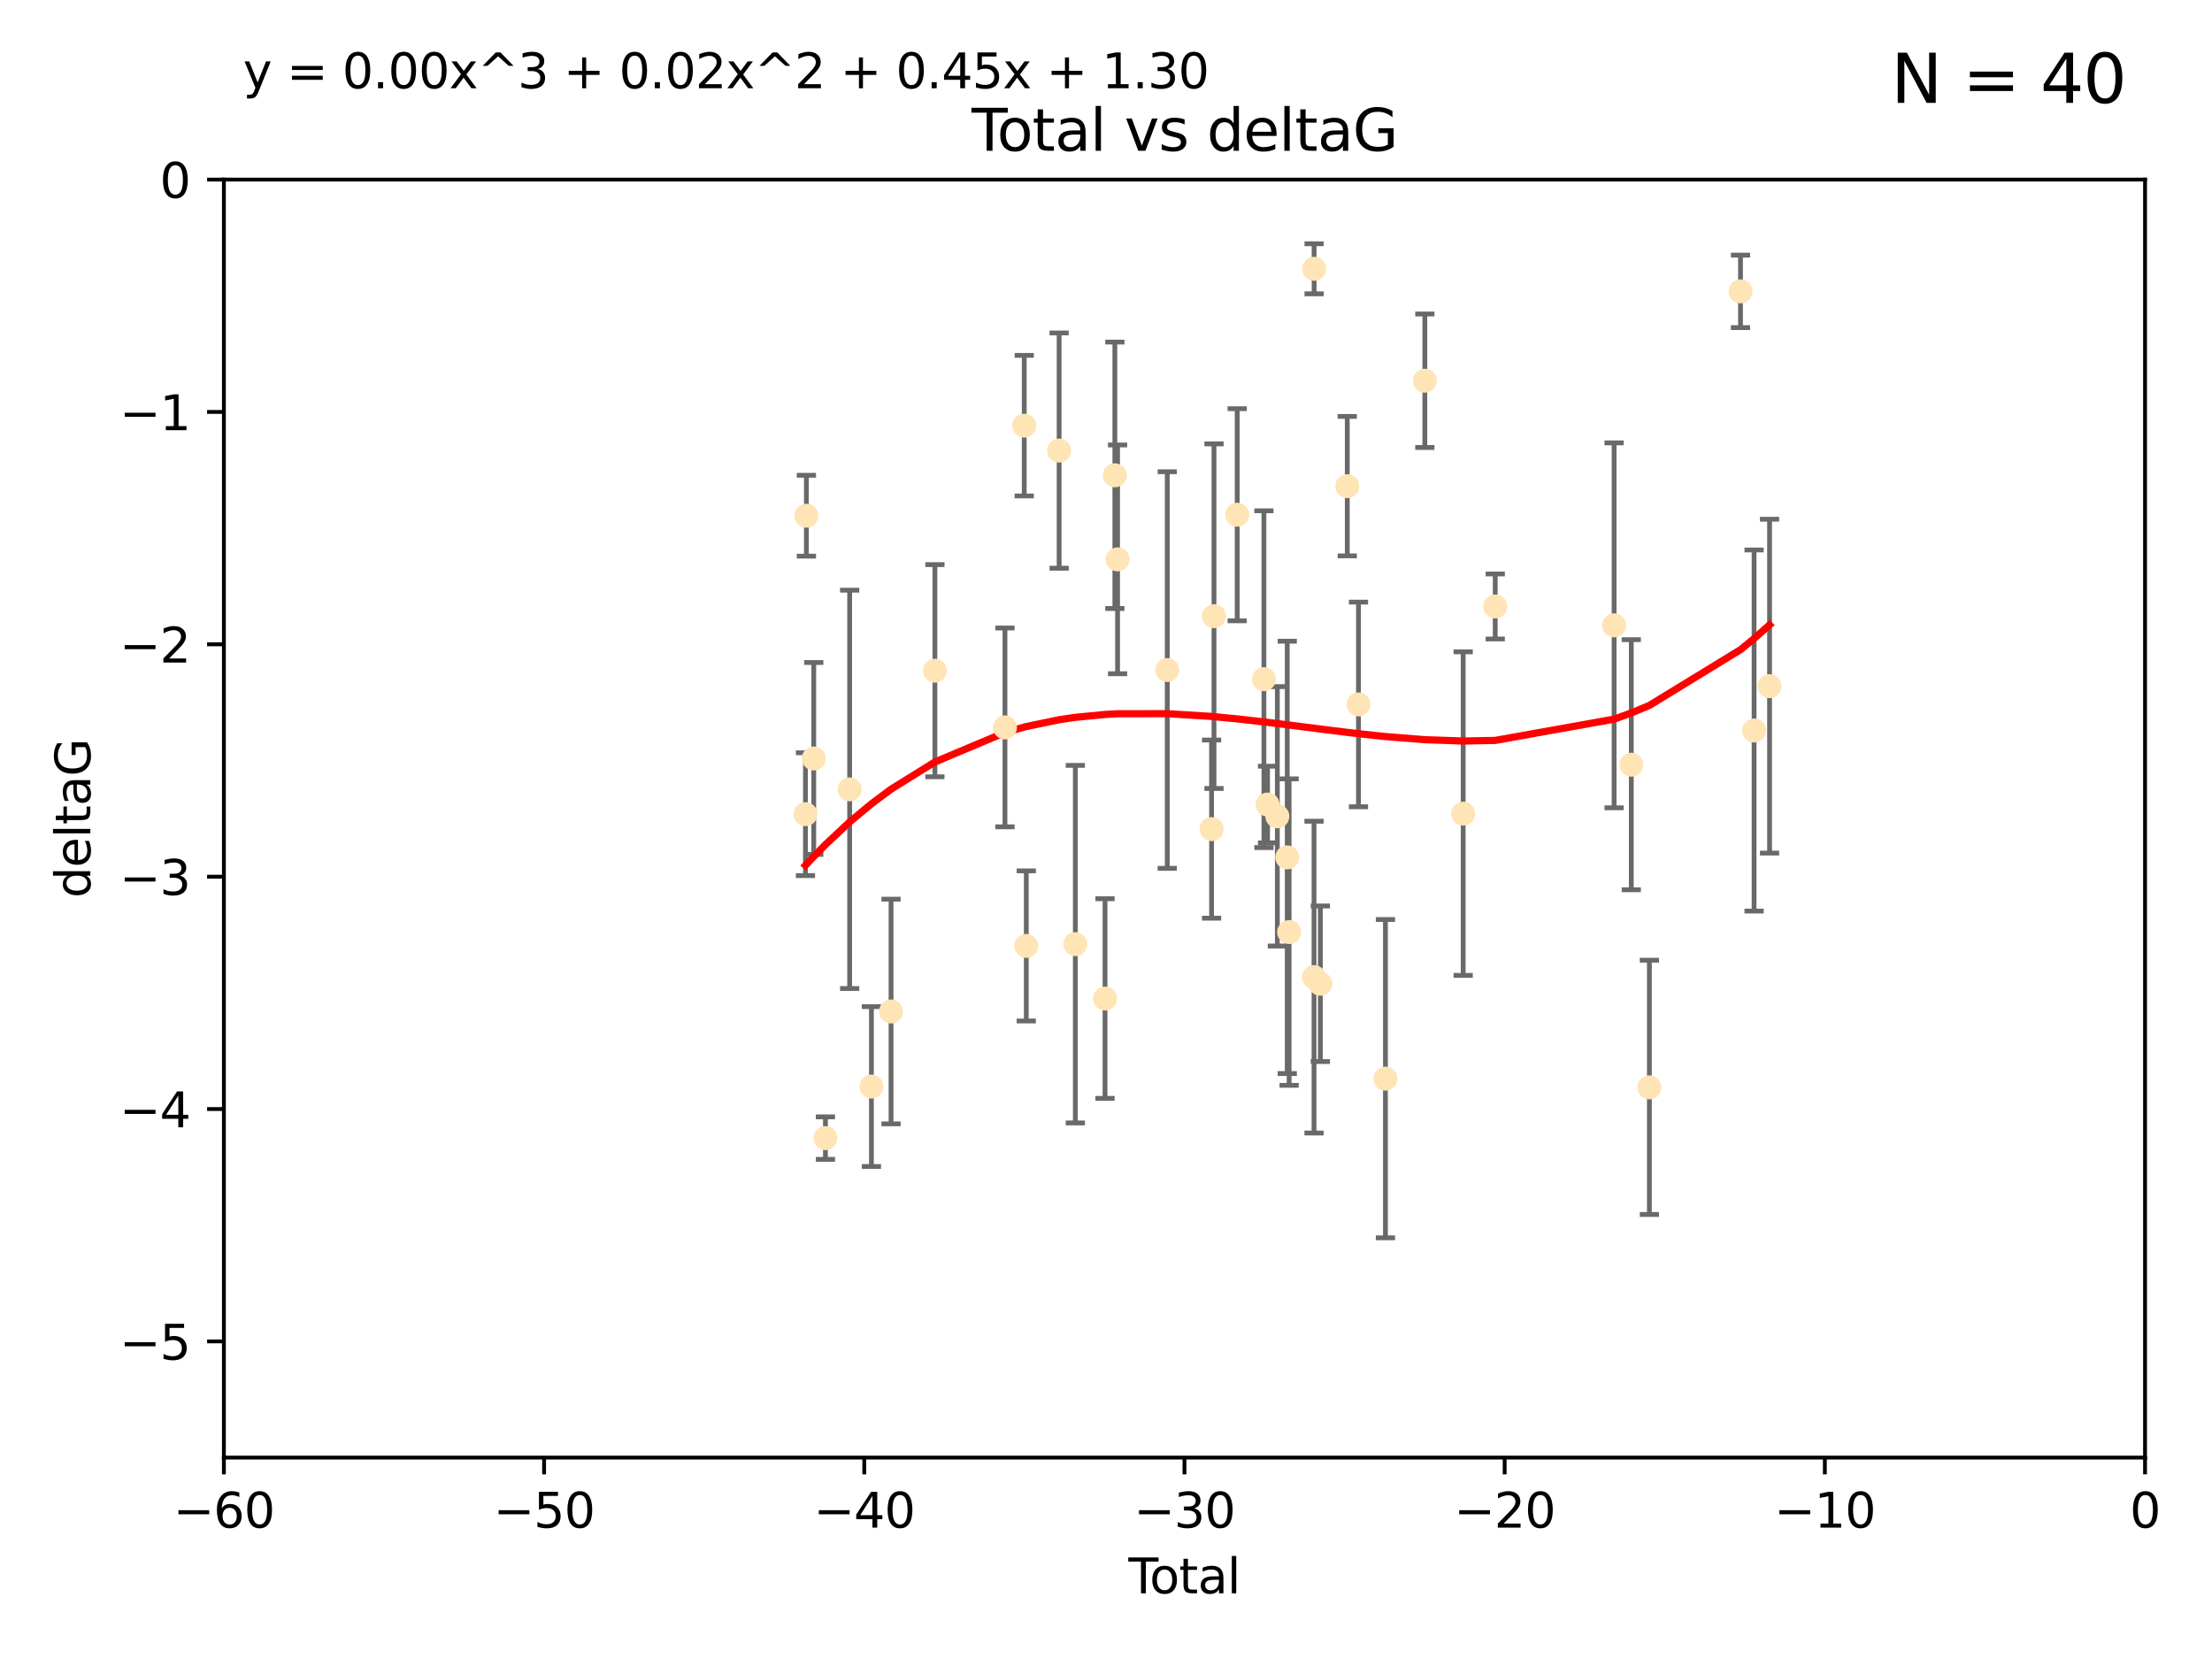 <?xml version="1.0" encoding="utf-8" standalone="no"?>
<!DOCTYPE svg PUBLIC "-//W3C//DTD SVG 1.1//EN"
  "http://www.w3.org/Graphics/SVG/1.1/DTD/svg11.dtd">
<svg xmlns:xlink="http://www.w3.org/1999/xlink" width="460.8pt" height="345.6pt" viewBox="0 0 460.8 345.6" xmlns="http://www.w3.org/2000/svg" version="1.1">
 <defs>
  <style type="text/css">*{stroke-linejoin: round; stroke-linecap: butt}</style>
 </defs>
 <g id="figure_1">
  <g id="patch_1">
   <path d="M 0 345.6 
L 460.8 345.6 
L 460.8 0 
L 0 0 
z
" style="fill: #ffffff"/>
  </g>
  <g id="axes_1">
   <g id="patch_2">
    <path d="M 46.64 303.64 
L 446.85 303.64 
L 446.85 37.411 
L 46.64 37.411 
z
" style="fill: #ffffff"/>
   </g>
   <g id="PathCollection_1">
    <defs>
     <path id="m3efa5b2882" d="M 0 1.118 
C 0.297 1.118 0.581 1 0.791 0.791 
C 1 0.581 1.118 0.297 1.118 0 
C 1.118 -0.297 1 -0.581 0.791 -0.791 
C 0.581 -1 0.297 -1.118 0 -1.118 
C -0.297 -1.118 -0.581 -1 -0.791 -0.791 
C -1 -0.581 -1.118 -0.297 -1.118 0 
C -1.118 0.297 -1 0.581 -0.791 0.791 
C -0.581 1 -0.297 1.118 0 1.118 
z
" style="stroke: #ffe4b5"/>
    </defs>
    <g clip-path="url(#p21a912e56b)">
     <use xlink:href="#m3efa5b2882" x="167.795" y="169.607" style="fill: #ffe4b5; stroke: #ffe4b5"/>
     <use xlink:href="#m3efa5b2882" x="167.984" y="107.436" style="fill: #ffe4b5; stroke: #ffe4b5"/>
     <use xlink:href="#m3efa5b2882" x="169.52" y="158.004" style="fill: #ffe4b5; stroke: #ffe4b5"/>
     <use xlink:href="#m3efa5b2882" x="171.953" y="237.091" style="fill: #ffe4b5; stroke: #ffe4b5"/>
     <use xlink:href="#m3efa5b2882" x="177" y="164.438" style="fill: #ffe4b5; stroke: #ffe4b5"/>
     <use xlink:href="#m3efa5b2882" x="181.531" y="226.35" style="fill: #ffe4b5; stroke: #ffe4b5"/>
     <use xlink:href="#m3efa5b2882" x="185.622" y="210.713" style="fill: #ffe4b5; stroke: #ffe4b5"/>
     <use xlink:href="#m3efa5b2882" x="194.757" y="139.719" style="fill: #ffe4b5; stroke: #ffe4b5"/>
     <use xlink:href="#m3efa5b2882" x="209.353" y="151.532" style="fill: #ffe4b5; stroke: #ffe4b5"/>
     <use xlink:href="#m3efa5b2882" x="213.367" y="88.671" style="fill: #ffe4b5; stroke: #ffe4b5"/>
     <use xlink:href="#m3efa5b2882" x="213.792" y="197.053" style="fill: #ffe4b5; stroke: #ffe4b5"/>
     <use xlink:href="#m3efa5b2882" x="220.636" y="93.864" style="fill: #ffe4b5; stroke: #ffe4b5"/>
     <use xlink:href="#m3efa5b2882" x="224.013" y="196.685" style="fill: #ffe4b5; stroke: #ffe4b5"/>
     <use xlink:href="#m3efa5b2882" x="230.196" y="208.018" style="fill: #ffe4b5; stroke: #ffe4b5"/>
     <use xlink:href="#m3efa5b2882" x="232.245" y="99.014" style="fill: #ffe4b5; stroke: #ffe4b5"/>
     <use xlink:href="#m3efa5b2882" x="232.81" y="116.525" style="fill: #ffe4b5; stroke: #ffe4b5"/>
     <use xlink:href="#m3efa5b2882" x="243.161" y="139.582" style="fill: #ffe4b5; stroke: #ffe4b5"/>
     <use xlink:href="#m3efa5b2882" x="252.395" y="172.719" style="fill: #ffe4b5; stroke: #ffe4b5"/>
     <use xlink:href="#m3efa5b2882" x="252.897" y="128.361" style="fill: #ffe4b5; stroke: #ffe4b5"/>
     <use xlink:href="#m3efa5b2882" x="257.73" y="107.23" style="fill: #ffe4b5; stroke: #ffe4b5"/>
     <use xlink:href="#m3efa5b2882" x="263.298" y="141.486" style="fill: #ffe4b5; stroke: #ffe4b5"/>
     <use xlink:href="#m3efa5b2882" x="264.055" y="167.599" style="fill: #ffe4b5; stroke: #ffe4b5"/>
     <use xlink:href="#m3efa5b2882" x="266.094" y="170.053" style="fill: #ffe4b5; stroke: #ffe4b5"/>
     <use xlink:href="#m3efa5b2882" x="268.156" y="178.609" style="fill: #ffe4b5; stroke: #ffe4b5"/>
     <use xlink:href="#m3efa5b2882" x="268.548" y="194.171" style="fill: #ffe4b5; stroke: #ffe4b5"/>
     <use xlink:href="#m3efa5b2882" x="273.735" y="203.552" style="fill: #ffe4b5; stroke: #ffe4b5"/>
     <use xlink:href="#m3efa5b2882" x="273.753" y="55.993" style="fill: #ffe4b5; stroke: #ffe4b5"/>
     <use xlink:href="#m3efa5b2882" x="275.053" y="204.935" style="fill: #ffe4b5; stroke: #ffe4b5"/>
     <use xlink:href="#m3efa5b2882" x="280.661" y="101.272" style="fill: #ffe4b5; stroke: #ffe4b5"/>
     <use xlink:href="#m3efa5b2882" x="282.995" y="146.744" style="fill: #ffe4b5; stroke: #ffe4b5"/>
     <use xlink:href="#m3efa5b2882" x="288.613" y="224.704" style="fill: #ffe4b5; stroke: #ffe4b5"/>
     <use xlink:href="#m3efa5b2882" x="296.82" y="79.314" style="fill: #ffe4b5; stroke: #ffe4b5"/>
     <use xlink:href="#m3efa5b2882" x="304.808" y="169.493" style="fill: #ffe4b5; stroke: #ffe4b5"/>
     <use xlink:href="#m3efa5b2882" x="311.486" y="126.338" style="fill: #ffe4b5; stroke: #ffe4b5"/>
     <use xlink:href="#m3efa5b2882" x="336.246" y="130.268" style="fill: #ffe4b5; stroke: #ffe4b5"/>
     <use xlink:href="#m3efa5b2882" x="339.829" y="159.303" style="fill: #ffe4b5; stroke: #ffe4b5"/>
     <use xlink:href="#m3efa5b2882" x="343.598" y="226.513" style="fill: #ffe4b5; stroke: #ffe4b5"/>
     <use xlink:href="#m3efa5b2882" x="362.578" y="60.697" style="fill: #ffe4b5; stroke: #ffe4b5"/>
     <use xlink:href="#m3efa5b2882" x="365.409" y="152.182" style="fill: #ffe4b5; stroke: #ffe4b5"/>
     <use xlink:href="#m3efa5b2882" x="368.631" y="142.938" style="fill: #ffe4b5; stroke: #ffe4b5"/>
    </g>
   </g>
   <g id="matplotlib.axis_1">
    <g id="xtick_1">
     <g id="line2d_1">
      <defs>
       <path id="m9b67516eaf" d="M 0 0 
L 0 3.5 
" style="stroke: #000000; stroke-width: 0.8"/>
      </defs>
      <g>
       <use xlink:href="#m9b67516eaf" x="46.64" y="303.64" style="stroke: #000000; stroke-width: 0.8"/>
      </g>
     </g>
     <g id="text_1">
      <!-- −60 -->
      <g transform="translate(36.088 318.238)scale(0.1 -0.1)">
       <defs>
        <path id="DejaVuSans-2212" d="M 678 2272 
L 4684 2272 
L 4684 1741 
L 678 1741 
L 678 2272 
z
" transform="scale(0.016)"/>
        <path id="DejaVuSans-36" d="M 2113 2584 
Q 1688 2584 1439 2293 
Q 1191 2003 1191 1497 
Q 1191 994 1439 701 
Q 1688 409 2113 409 
Q 2538 409 2786 701 
Q 3034 994 3034 1497 
Q 3034 2003 2786 2293 
Q 2538 2584 2113 2584 
z
M 3366 4563 
L 3366 3988 
Q 3128 4100 2886 4159 
Q 2644 4219 2406 4219 
Q 1781 4219 1451 3797 
Q 1122 3375 1075 2522 
Q 1259 2794 1537 2939 
Q 1816 3084 2150 3084 
Q 2853 3084 3261 2657 
Q 3669 2231 3669 1497 
Q 3669 778 3244 343 
Q 2819 -91 2113 -91 
Q 1303 -91 875 529 
Q 447 1150 447 2328 
Q 447 3434 972 4092 
Q 1497 4750 2381 4750 
Q 2619 4750 2861 4703 
Q 3103 4656 3366 4563 
z
" transform="scale(0.016)"/>
        <path id="DejaVuSans-30" d="M 2034 4250 
Q 1547 4250 1301 3770 
Q 1056 3291 1056 2328 
Q 1056 1369 1301 889 
Q 1547 409 2034 409 
Q 2525 409 2770 889 
Q 3016 1369 3016 2328 
Q 3016 3291 2770 3770 
Q 2525 4250 2034 4250 
z
M 2034 4750 
Q 2819 4750 3233 4129 
Q 3647 3509 3647 2328 
Q 3647 1150 3233 529 
Q 2819 -91 2034 -91 
Q 1250 -91 836 529 
Q 422 1150 422 2328 
Q 422 3509 836 4129 
Q 1250 4750 2034 4750 
z
" transform="scale(0.016)"/>
       </defs>
       <use xlink:href="#DejaVuSans-2212"/>
       <use xlink:href="#DejaVuSans-36" x="83.789"/>
       <use xlink:href="#DejaVuSans-30" x="147.412"/>
      </g>
     </g>
    </g>
    <g id="xtick_2">
     <g id="line2d_2">
      <g>
       <use xlink:href="#m9b67516eaf" x="113.342" y="303.64" style="stroke: #000000; stroke-width: 0.8"/>
      </g>
     </g>
     <g id="text_2">
      <!-- −50 -->
      <g transform="translate(102.789 318.238)scale(0.1 -0.1)">
       <defs>
        <path id="DejaVuSans-35" d="M 691 4666 
L 3169 4666 
L 3169 4134 
L 1269 4134 
L 1269 2991 
Q 1406 3038 1543 3061 
Q 1681 3084 1819 3084 
Q 2600 3084 3056 2656 
Q 3513 2228 3513 1497 
Q 3513 744 3044 326 
Q 2575 -91 1722 -91 
Q 1428 -91 1123 -41 
Q 819 9 494 109 
L 494 744 
Q 775 591 1075 516 
Q 1375 441 1709 441 
Q 2250 441 2565 725 
Q 2881 1009 2881 1497 
Q 2881 1984 2565 2268 
Q 2250 2553 1709 2553 
Q 1456 2553 1204 2497 
Q 953 2441 691 2322 
L 691 4666 
z
" transform="scale(0.016)"/>
       </defs>
       <use xlink:href="#DejaVuSans-2212"/>
       <use xlink:href="#DejaVuSans-35" x="83.789"/>
       <use xlink:href="#DejaVuSans-30" x="147.412"/>
      </g>
     </g>
    </g>
    <g id="xtick_3">
     <g id="line2d_3">
      <g>
       <use xlink:href="#m9b67516eaf" x="180.043" y="303.64" style="stroke: #000000; stroke-width: 0.8"/>
      </g>
     </g>
     <g id="text_3">
      <!-- −40 -->
      <g transform="translate(169.491 318.238)scale(0.1 -0.1)">
       <defs>
        <path id="DejaVuSans-34" d="M 2419 4116 
L 825 1625 
L 2419 1625 
L 2419 4116 
z
M 2253 4666 
L 3047 4666 
L 3047 1625 
L 3713 1625 
L 3713 1100 
L 3047 1100 
L 3047 0 
L 2419 0 
L 2419 1100 
L 313 1100 
L 313 1709 
L 2253 4666 
z
" transform="scale(0.016)"/>
       </defs>
       <use xlink:href="#DejaVuSans-2212"/>
       <use xlink:href="#DejaVuSans-34" x="83.789"/>
       <use xlink:href="#DejaVuSans-30" x="147.412"/>
      </g>
     </g>
    </g>
    <g id="xtick_4">
     <g id="line2d_4">
      <g>
       <use xlink:href="#m9b67516eaf" x="246.745" y="303.64" style="stroke: #000000; stroke-width: 0.8"/>
      </g>
     </g>
     <g id="text_4">
      <!-- −30 -->
      <g transform="translate(236.193 318.238)scale(0.1 -0.1)">
       <defs>
        <path id="DejaVuSans-33" d="M 2597 2516 
Q 3050 2419 3304 2112 
Q 3559 1806 3559 1356 
Q 3559 666 3084 287 
Q 2609 -91 1734 -91 
Q 1441 -91 1130 -33 
Q 819 25 488 141 
L 488 750 
Q 750 597 1062 519 
Q 1375 441 1716 441 
Q 2309 441 2620 675 
Q 2931 909 2931 1356 
Q 2931 1769 2642 2001 
Q 2353 2234 1838 2234 
L 1294 2234 
L 1294 2753 
L 1863 2753 
Q 2328 2753 2575 2939 
Q 2822 3125 2822 3475 
Q 2822 3834 2567 4026 
Q 2313 4219 1838 4219 
Q 1578 4219 1281 4162 
Q 984 4106 628 3988 
L 628 4550 
Q 988 4650 1302 4700 
Q 1616 4750 1894 4750 
Q 2613 4750 3031 4423 
Q 3450 4097 3450 3541 
Q 3450 3153 3228 2886 
Q 3006 2619 2597 2516 
z
" transform="scale(0.016)"/>
       </defs>
       <use xlink:href="#DejaVuSans-2212"/>
       <use xlink:href="#DejaVuSans-33" x="83.789"/>
       <use xlink:href="#DejaVuSans-30" x="147.412"/>
      </g>
     </g>
    </g>
    <g id="xtick_5">
     <g id="line2d_5">
      <g>
       <use xlink:href="#m9b67516eaf" x="313.447" y="303.64" style="stroke: #000000; stroke-width: 0.8"/>
      </g>
     </g>
     <g id="text_5">
      <!-- −20 -->
      <g transform="translate(302.894 318.238)scale(0.1 -0.1)">
       <defs>
        <path id="DejaVuSans-32" d="M 1228 531 
L 3431 531 
L 3431 0 
L 469 0 
L 469 531 
Q 828 903 1448 1529 
Q 2069 2156 2228 2338 
Q 2531 2678 2651 2914 
Q 2772 3150 2772 3378 
Q 2772 3750 2511 3984 
Q 2250 4219 1831 4219 
Q 1534 4219 1204 4116 
Q 875 4013 500 3803 
L 500 4441 
Q 881 4594 1212 4672 
Q 1544 4750 1819 4750 
Q 2544 4750 2975 4387 
Q 3406 4025 3406 3419 
Q 3406 3131 3298 2873 
Q 3191 2616 2906 2266 
Q 2828 2175 2409 1742 
Q 1991 1309 1228 531 
z
" transform="scale(0.016)"/>
       </defs>
       <use xlink:href="#DejaVuSans-2212"/>
       <use xlink:href="#DejaVuSans-32" x="83.789"/>
       <use xlink:href="#DejaVuSans-30" x="147.412"/>
      </g>
     </g>
    </g>
    <g id="xtick_6">
     <g id="line2d_6">
      <g>
       <use xlink:href="#m9b67516eaf" x="380.148" y="303.64" style="stroke: #000000; stroke-width: 0.8"/>
      </g>
     </g>
     <g id="text_6">
      <!-- −10 -->
      <g transform="translate(369.596 318.238)scale(0.1 -0.1)">
       <defs>
        <path id="DejaVuSans-31" d="M 794 531 
L 1825 531 
L 1825 4091 
L 703 3866 
L 703 4441 
L 1819 4666 
L 2450 4666 
L 2450 531 
L 3481 531 
L 3481 0 
L 794 0 
L 794 531 
z
" transform="scale(0.016)"/>
       </defs>
       <use xlink:href="#DejaVuSans-2212"/>
       <use xlink:href="#DejaVuSans-31" x="83.789"/>
       <use xlink:href="#DejaVuSans-30" x="147.412"/>
      </g>
     </g>
    </g>
    <g id="xtick_7">
     <g id="line2d_7">
      <g>
       <use xlink:href="#m9b67516eaf" x="446.85" y="303.64" style="stroke: #000000; stroke-width: 0.8"/>
      </g>
     </g>
     <g id="text_7">
      <!-- 0 -->
      <g transform="translate(443.669 318.238)scale(0.1 -0.1)">
       <use xlink:href="#DejaVuSans-30"/>
      </g>
     </g>
    </g>
    <g id="text_8">
     <!-- Total -->
     <g transform="translate(235.068 331.917)scale(0.1 -0.1)">
      <defs>
       <path id="DejaVuSans-54" d="M -19 4666 
L 3928 4666 
L 3928 4134 
L 2272 4134 
L 2272 0 
L 1638 0 
L 1638 4134 
L -19 4134 
L -19 4666 
z
" transform="scale(0.016)"/>
       <path id="DejaVuSans-6f" d="M 1959 3097 
Q 1497 3097 1228 2736 
Q 959 2375 959 1747 
Q 959 1119 1226 758 
Q 1494 397 1959 397 
Q 2419 397 2687 759 
Q 2956 1122 2956 1747 
Q 2956 2369 2687 2733 
Q 2419 3097 1959 3097 
z
M 1959 3584 
Q 2709 3584 3137 3096 
Q 3566 2609 3566 1747 
Q 3566 888 3137 398 
Q 2709 -91 1959 -91 
Q 1206 -91 779 398 
Q 353 888 353 1747 
Q 353 2609 779 3096 
Q 1206 3584 1959 3584 
z
" transform="scale(0.016)"/>
       <path id="DejaVuSans-74" d="M 1172 4494 
L 1172 3500 
L 2356 3500 
L 2356 3053 
L 1172 3053 
L 1172 1153 
Q 1172 725 1289 603 
Q 1406 481 1766 481 
L 2356 481 
L 2356 0 
L 1766 0 
Q 1100 0 847 248 
Q 594 497 594 1153 
L 594 3053 
L 172 3053 
L 172 3500 
L 594 3500 
L 594 4494 
L 1172 4494 
z
" transform="scale(0.016)"/>
       <path id="DejaVuSans-61" d="M 2194 1759 
Q 1497 1759 1228 1600 
Q 959 1441 959 1056 
Q 959 750 1161 570 
Q 1363 391 1709 391 
Q 2188 391 2477 730 
Q 2766 1069 2766 1631 
L 2766 1759 
L 2194 1759 
z
M 3341 1997 
L 3341 0 
L 2766 0 
L 2766 531 
Q 2569 213 2275 61 
Q 1981 -91 1556 -91 
Q 1019 -91 701 211 
Q 384 513 384 1019 
Q 384 1609 779 1909 
Q 1175 2209 1959 2209 
L 2766 2209 
L 2766 2266 
Q 2766 2663 2505 2880 
Q 2244 3097 1772 3097 
Q 1472 3097 1187 3025 
Q 903 2953 641 2809 
L 641 3341 
Q 956 3463 1253 3523 
Q 1550 3584 1831 3584 
Q 2591 3584 2966 3190 
Q 3341 2797 3341 1997 
z
" transform="scale(0.016)"/>
       <path id="DejaVuSans-6c" d="M 603 4863 
L 1178 4863 
L 1178 0 
L 603 0 
L 603 4863 
z
" transform="scale(0.016)"/>
      </defs>
      <use xlink:href="#DejaVuSans-54"/>
      <use xlink:href="#DejaVuSans-6f" x="44.084"/>
      <use xlink:href="#DejaVuSans-74" x="105.266"/>
      <use xlink:href="#DejaVuSans-61" x="144.475"/>
      <use xlink:href="#DejaVuSans-6c" x="205.754"/>
     </g>
    </g>
   </g>
   <g id="matplotlib.axis_2">
    <g id="ytick_1">
     <g id="line2d_8">
      <defs>
       <path id="mebe39412ca" d="M 0 0 
L -3.5 0 
" style="stroke: #000000; stroke-width: 0.8"/>
      </defs>
      <g>
       <use xlink:href="#mebe39412ca" x="46.64" y="279.437" style="stroke: #000000; stroke-width: 0.8"/>
      </g>
     </g>
     <g id="text_9">
      <!-- −5 -->
      <g transform="translate(24.898 283.237)scale(0.1 -0.1)">
       <use xlink:href="#DejaVuSans-2212"/>
       <use xlink:href="#DejaVuSans-35" x="83.789"/>
      </g>
     </g>
    </g>
    <g id="ytick_2">
     <g id="line2d_9">
      <g>
       <use xlink:href="#mebe39412ca" x="46.64" y="231.032" style="stroke: #000000; stroke-width: 0.8"/>
      </g>
     </g>
     <g id="text_10">
      <!-- −4 -->
      <g transform="translate(24.898 234.831)scale(0.1 -0.1)">
       <use xlink:href="#DejaVuSans-2212"/>
       <use xlink:href="#DejaVuSans-34" x="83.789"/>
      </g>
     </g>
    </g>
    <g id="ytick_3">
     <g id="line2d_10">
      <g>
       <use xlink:href="#mebe39412ca" x="46.64" y="182.627" style="stroke: #000000; stroke-width: 0.8"/>
      </g>
     </g>
     <g id="text_11">
      <!-- −3 -->
      <g transform="translate(24.898 186.426)scale(0.1 -0.1)">
       <use xlink:href="#DejaVuSans-2212"/>
       <use xlink:href="#DejaVuSans-33" x="83.789"/>
      </g>
     </g>
    </g>
    <g id="ytick_4">
     <g id="line2d_11">
      <g>
       <use xlink:href="#mebe39412ca" x="46.64" y="134.222" style="stroke: #000000; stroke-width: 0.8"/>
      </g>
     </g>
     <g id="text_12">
      <!-- −2 -->
      <g transform="translate(24.898 138.021)scale(0.1 -0.1)">
       <use xlink:href="#DejaVuSans-2212"/>
       <use xlink:href="#DejaVuSans-32" x="83.789"/>
      </g>
     </g>
    </g>
    <g id="ytick_5">
     <g id="line2d_12">
      <g>
       <use xlink:href="#mebe39412ca" x="46.64" y="85.816" style="stroke: #000000; stroke-width: 0.8"/>
      </g>
     </g>
     <g id="text_13">
      <!-- −1 -->
      <g transform="translate(24.898 89.616)scale(0.1 -0.1)">
       <use xlink:href="#DejaVuSans-2212"/>
       <use xlink:href="#DejaVuSans-31" x="83.789"/>
      </g>
     </g>
    </g>
    <g id="ytick_6">
     <g id="line2d_13">
      <g>
       <use xlink:href="#mebe39412ca" x="46.64" y="37.411" style="stroke: #000000; stroke-width: 0.8"/>
      </g>
     </g>
     <g id="text_14">
      <!-- 0 -->
      <g transform="translate(33.278 41.21)scale(0.1 -0.1)">
       <use xlink:href="#DejaVuSans-30"/>
      </g>
     </g>
    </g>
    <g id="text_15">
     <!-- deltaG -->
     <g transform="translate(18.818 187.064)rotate(-90)scale(0.1 -0.1)">
      <defs>
       <path id="DejaVuSans-64" d="M 2906 2969 
L 2906 4863 
L 3481 4863 
L 3481 0 
L 2906 0 
L 2906 525 
Q 2725 213 2448 61 
Q 2172 -91 1784 -91 
Q 1150 -91 751 415 
Q 353 922 353 1747 
Q 353 2572 751 3078 
Q 1150 3584 1784 3584 
Q 2172 3584 2448 3432 
Q 2725 3281 2906 2969 
z
M 947 1747 
Q 947 1113 1208 752 
Q 1469 391 1925 391 
Q 2381 391 2643 752 
Q 2906 1113 2906 1747 
Q 2906 2381 2643 2742 
Q 2381 3103 1925 3103 
Q 1469 3103 1208 2742 
Q 947 2381 947 1747 
z
" transform="scale(0.016)"/>
       <path id="DejaVuSans-65" d="M 3597 1894 
L 3597 1613 
L 953 1613 
Q 991 1019 1311 708 
Q 1631 397 2203 397 
Q 2534 397 2845 478 
Q 3156 559 3463 722 
L 3463 178 
Q 3153 47 2828 -22 
Q 2503 -91 2169 -91 
Q 1331 -91 842 396 
Q 353 884 353 1716 
Q 353 2575 817 3079 
Q 1281 3584 2069 3584 
Q 2775 3584 3186 3129 
Q 3597 2675 3597 1894 
z
M 3022 2063 
Q 3016 2534 2758 2815 
Q 2500 3097 2075 3097 
Q 1594 3097 1305 2825 
Q 1016 2553 972 2059 
L 3022 2063 
z
" transform="scale(0.016)"/>
       <path id="DejaVuSans-47" d="M 3809 666 
L 3809 1919 
L 2778 1919 
L 2778 2438 
L 4434 2438 
L 4434 434 
Q 4069 175 3628 42 
Q 3188 -91 2688 -91 
Q 1594 -91 976 548 
Q 359 1188 359 2328 
Q 359 3472 976 4111 
Q 1594 4750 2688 4750 
Q 3144 4750 3555 4637 
Q 3966 4525 4313 4306 
L 4313 3634 
Q 3963 3931 3569 4081 
Q 3175 4231 2741 4231 
Q 1884 4231 1454 3753 
Q 1025 3275 1025 2328 
Q 1025 1384 1454 906 
Q 1884 428 2741 428 
Q 3075 428 3337 486 
Q 3600 544 3809 666 
z
" transform="scale(0.016)"/>
      </defs>
      <use xlink:href="#DejaVuSans-64"/>
      <use xlink:href="#DejaVuSans-65" x="63.477"/>
      <use xlink:href="#DejaVuSans-6c" x="125"/>
      <use xlink:href="#DejaVuSans-74" x="152.783"/>
      <use xlink:href="#DejaVuSans-61" x="191.992"/>
      <use xlink:href="#DejaVuSans-47" x="253.271"/>
     </g>
    </g>
   </g>
   <g id="LineCollection_1">
    <path d="M 167.795 182.403 
L 167.795 156.81 
" clip-path="url(#p21a912e56b)" style="fill: none; stroke: #696969"/>
    <path d="M 167.984 115.86 
L 167.984 99.013 
" clip-path="url(#p21a912e56b)" style="fill: none; stroke: #696969"/>
    <path d="M 169.52 177.999 
L 169.52 138.009 
" clip-path="url(#p21a912e56b)" style="fill: none; stroke: #696969"/>
    <path d="M 171.953 241.52 
L 171.953 232.663 
" clip-path="url(#p21a912e56b)" style="fill: none; stroke: #696969"/>
    <path d="M 177 205.929 
L 177 122.946 
" clip-path="url(#p21a912e56b)" style="fill: none; stroke: #696969"/>
    <path d="M 181.531 243.001 
L 181.531 209.699 
" clip-path="url(#p21a912e56b)" style="fill: none; stroke: #696969"/>
    <path d="M 185.622 234.113 
L 185.622 187.313 
" clip-path="url(#p21a912e56b)" style="fill: none; stroke: #696969"/>
    <path d="M 194.757 161.816 
L 194.757 117.621 
" clip-path="url(#p21a912e56b)" style="fill: none; stroke: #696969"/>
    <path d="M 209.353 172.239 
L 209.353 130.826 
" clip-path="url(#p21a912e56b)" style="fill: none; stroke: #696969"/>
    <path d="M 213.367 103.312 
L 213.367 74.03 
" clip-path="url(#p21a912e56b)" style="fill: none; stroke: #696969"/>
    <path d="M 213.792 212.688 
L 213.792 181.417 
" clip-path="url(#p21a912e56b)" style="fill: none; stroke: #696969"/>
    <path d="M 220.636 118.369 
L 220.636 69.359 
" clip-path="url(#p21a912e56b)" style="fill: none; stroke: #696969"/>
    <path d="M 224.013 233.927 
L 224.013 159.444 
" clip-path="url(#p21a912e56b)" style="fill: none; stroke: #696969"/>
    <path d="M 230.196 228.817 
L 230.196 187.219 
" clip-path="url(#p21a912e56b)" style="fill: none; stroke: #696969"/>
    <path d="M 232.245 126.762 
L 232.245 71.267 
" clip-path="url(#p21a912e56b)" style="fill: none; stroke: #696969"/>
    <path d="M 232.81 140.352 
L 232.81 92.698 
" clip-path="url(#p21a912e56b)" style="fill: none; stroke: #696969"/>
    <path d="M 243.161 180.893 
L 243.161 98.27 
" clip-path="url(#p21a912e56b)" style="fill: none; stroke: #696969"/>
    <path d="M 252.395 191.277 
L 252.395 154.16 
" clip-path="url(#p21a912e56b)" style="fill: none; stroke: #696969"/>
    <path d="M 252.897 164.254 
L 252.897 92.467 
" clip-path="url(#p21a912e56b)" style="fill: none; stroke: #696969"/>
    <path d="M 257.73 129.322 
L 257.73 85.138 
" clip-path="url(#p21a912e56b)" style="fill: none; stroke: #696969"/>
    <path d="M 263.298 176.566 
L 263.298 106.406 
" clip-path="url(#p21a912e56b)" style="fill: none; stroke: #696969"/>
    <path d="M 264.055 175.582 
L 264.055 159.615 
" clip-path="url(#p21a912e56b)" style="fill: none; stroke: #696969"/>
    <path d="M 266.094 197.074 
L 266.094 143.032 
" clip-path="url(#p21a912e56b)" style="fill: none; stroke: #696969"/>
    <path d="M 268.156 223.643 
L 268.156 133.574 
" clip-path="url(#p21a912e56b)" style="fill: none; stroke: #696969"/>
    <path d="M 268.548 226.093 
L 268.548 162.249 
" clip-path="url(#p21a912e56b)" style="fill: none; stroke: #696969"/>
    <path d="M 273.735 236.03 
L 273.735 171.073 
" clip-path="url(#p21a912e56b)" style="fill: none; stroke: #696969"/>
    <path d="M 273.753 61.206 
L 273.753 50.78 
" clip-path="url(#p21a912e56b)" style="fill: none; stroke: #696969"/>
    <path d="M 275.053 221.14 
L 275.053 188.73 
" clip-path="url(#p21a912e56b)" style="fill: none; stroke: #696969"/>
    <path d="M 280.661 115.797 
L 280.661 86.747 
" clip-path="url(#p21a912e56b)" style="fill: none; stroke: #696969"/>
    <path d="M 282.995 168.063 
L 282.995 125.426 
" clip-path="url(#p21a912e56b)" style="fill: none; stroke: #696969"/>
    <path d="M 288.613 257.857 
L 288.613 191.552 
" clip-path="url(#p21a912e56b)" style="fill: none; stroke: #696969"/>
    <path d="M 296.82 93.218 
L 296.82 65.41 
" clip-path="url(#p21a912e56b)" style="fill: none; stroke: #696969"/>
    <path d="M 304.808 203.195 
L 304.808 135.792 
" clip-path="url(#p21a912e56b)" style="fill: none; stroke: #696969"/>
    <path d="M 311.486 133.109 
L 311.486 119.568 
" clip-path="url(#p21a912e56b)" style="fill: none; stroke: #696969"/>
    <path d="M 336.246 168.279 
L 336.246 92.257 
" clip-path="url(#p21a912e56b)" style="fill: none; stroke: #696969"/>
    <path d="M 339.829 185.353 
L 339.829 133.253 
" clip-path="url(#p21a912e56b)" style="fill: none; stroke: #696969"/>
    <path d="M 343.598 252.996 
L 343.598 200.029 
" clip-path="url(#p21a912e56b)" style="fill: none; stroke: #696969"/>
    <path d="M 362.578 68.247 
L 362.578 53.147 
" clip-path="url(#p21a912e56b)" style="fill: none; stroke: #696969"/>
    <path d="M 365.409 189.798 
L 365.409 114.566 
" clip-path="url(#p21a912e56b)" style="fill: none; stroke: #696969"/>
    <path d="M 368.631 177.716 
L 368.631 108.161 
" clip-path="url(#p21a912e56b)" style="fill: none; stroke: #696969"/>
   </g>
   <g id="line2d_14">
    <defs>
     <path id="m257e64b96f" d="M 2 0 
L -2 -0 
" style="stroke: #696969"/>
    </defs>
    <g clip-path="url(#p21a912e56b)">
     <use xlink:href="#m257e64b96f" x="167.795" y="182.403" style="fill: #696969; stroke: #696969"/>
     <use xlink:href="#m257e64b96f" x="167.984" y="115.86" style="fill: #696969; stroke: #696969"/>
     <use xlink:href="#m257e64b96f" x="169.52" y="177.999" style="fill: #696969; stroke: #696969"/>
     <use xlink:href="#m257e64b96f" x="171.953" y="241.52" style="fill: #696969; stroke: #696969"/>
     <use xlink:href="#m257e64b96f" x="177" y="205.929" style="fill: #696969; stroke: #696969"/>
     <use xlink:href="#m257e64b96f" x="181.531" y="243.001" style="fill: #696969; stroke: #696969"/>
     <use xlink:href="#m257e64b96f" x="185.622" y="234.113" style="fill: #696969; stroke: #696969"/>
     <use xlink:href="#m257e64b96f" x="194.757" y="161.816" style="fill: #696969; stroke: #696969"/>
     <use xlink:href="#m257e64b96f" x="209.353" y="172.239" style="fill: #696969; stroke: #696969"/>
     <use xlink:href="#m257e64b96f" x="213.367" y="103.312" style="fill: #696969; stroke: #696969"/>
     <use xlink:href="#m257e64b96f" x="213.792" y="212.688" style="fill: #696969; stroke: #696969"/>
     <use xlink:href="#m257e64b96f" x="220.636" y="118.369" style="fill: #696969; stroke: #696969"/>
     <use xlink:href="#m257e64b96f" x="224.013" y="233.927" style="fill: #696969; stroke: #696969"/>
     <use xlink:href="#m257e64b96f" x="230.196" y="228.817" style="fill: #696969; stroke: #696969"/>
     <use xlink:href="#m257e64b96f" x="232.245" y="126.762" style="fill: #696969; stroke: #696969"/>
     <use xlink:href="#m257e64b96f" x="232.81" y="140.352" style="fill: #696969; stroke: #696969"/>
     <use xlink:href="#m257e64b96f" x="243.161" y="180.893" style="fill: #696969; stroke: #696969"/>
     <use xlink:href="#m257e64b96f" x="252.395" y="191.277" style="fill: #696969; stroke: #696969"/>
     <use xlink:href="#m257e64b96f" x="252.897" y="164.254" style="fill: #696969; stroke: #696969"/>
     <use xlink:href="#m257e64b96f" x="257.73" y="129.322" style="fill: #696969; stroke: #696969"/>
     <use xlink:href="#m257e64b96f" x="263.298" y="176.566" style="fill: #696969; stroke: #696969"/>
     <use xlink:href="#m257e64b96f" x="264.055" y="175.582" style="fill: #696969; stroke: #696969"/>
     <use xlink:href="#m257e64b96f" x="266.094" y="197.074" style="fill: #696969; stroke: #696969"/>
     <use xlink:href="#m257e64b96f" x="268.156" y="223.643" style="fill: #696969; stroke: #696969"/>
     <use xlink:href="#m257e64b96f" x="268.548" y="226.093" style="fill: #696969; stroke: #696969"/>
     <use xlink:href="#m257e64b96f" x="273.735" y="236.03" style="fill: #696969; stroke: #696969"/>
     <use xlink:href="#m257e64b96f" x="273.753" y="61.206" style="fill: #696969; stroke: #696969"/>
     <use xlink:href="#m257e64b96f" x="275.053" y="221.14" style="fill: #696969; stroke: #696969"/>
     <use xlink:href="#m257e64b96f" x="280.661" y="115.797" style="fill: #696969; stroke: #696969"/>
     <use xlink:href="#m257e64b96f" x="282.995" y="168.063" style="fill: #696969; stroke: #696969"/>
     <use xlink:href="#m257e64b96f" x="288.613" y="257.857" style="fill: #696969; stroke: #696969"/>
     <use xlink:href="#m257e64b96f" x="296.82" y="93.218" style="fill: #696969; stroke: #696969"/>
     <use xlink:href="#m257e64b96f" x="304.808" y="203.195" style="fill: #696969; stroke: #696969"/>
     <use xlink:href="#m257e64b96f" x="311.486" y="133.109" style="fill: #696969; stroke: #696969"/>
     <use xlink:href="#m257e64b96f" x="336.246" y="168.279" style="fill: #696969; stroke: #696969"/>
     <use xlink:href="#m257e64b96f" x="339.829" y="185.353" style="fill: #696969; stroke: #696969"/>
     <use xlink:href="#m257e64b96f" x="343.598" y="252.996" style="fill: #696969; stroke: #696969"/>
     <use xlink:href="#m257e64b96f" x="362.578" y="68.247" style="fill: #696969; stroke: #696969"/>
     <use xlink:href="#m257e64b96f" x="365.409" y="189.798" style="fill: #696969; stroke: #696969"/>
     <use xlink:href="#m257e64b96f" x="368.631" y="177.716" style="fill: #696969; stroke: #696969"/>
    </g>
   </g>
   <g id="line2d_15">
    <g clip-path="url(#p21a912e56b)">
     <use xlink:href="#m257e64b96f" x="167.795" y="156.81" style="fill: #696969; stroke: #696969"/>
     <use xlink:href="#m257e64b96f" x="167.984" y="99.013" style="fill: #696969; stroke: #696969"/>
     <use xlink:href="#m257e64b96f" x="169.52" y="138.009" style="fill: #696969; stroke: #696969"/>
     <use xlink:href="#m257e64b96f" x="171.953" y="232.663" style="fill: #696969; stroke: #696969"/>
     <use xlink:href="#m257e64b96f" x="177" y="122.946" style="fill: #696969; stroke: #696969"/>
     <use xlink:href="#m257e64b96f" x="181.531" y="209.699" style="fill: #696969; stroke: #696969"/>
     <use xlink:href="#m257e64b96f" x="185.622" y="187.313" style="fill: #696969; stroke: #696969"/>
     <use xlink:href="#m257e64b96f" x="194.757" y="117.621" style="fill: #696969; stroke: #696969"/>
     <use xlink:href="#m257e64b96f" x="209.353" y="130.826" style="fill: #696969; stroke: #696969"/>
     <use xlink:href="#m257e64b96f" x="213.367" y="74.03" style="fill: #696969; stroke: #696969"/>
     <use xlink:href="#m257e64b96f" x="213.792" y="181.417" style="fill: #696969; stroke: #696969"/>
     <use xlink:href="#m257e64b96f" x="220.636" y="69.359" style="fill: #696969; stroke: #696969"/>
     <use xlink:href="#m257e64b96f" x="224.013" y="159.444" style="fill: #696969; stroke: #696969"/>
     <use xlink:href="#m257e64b96f" x="230.196" y="187.219" style="fill: #696969; stroke: #696969"/>
     <use xlink:href="#m257e64b96f" x="232.245" y="71.267" style="fill: #696969; stroke: #696969"/>
     <use xlink:href="#m257e64b96f" x="232.81" y="92.698" style="fill: #696969; stroke: #696969"/>
     <use xlink:href="#m257e64b96f" x="243.161" y="98.27" style="fill: #696969; stroke: #696969"/>
     <use xlink:href="#m257e64b96f" x="252.395" y="154.16" style="fill: #696969; stroke: #696969"/>
     <use xlink:href="#m257e64b96f" x="252.897" y="92.467" style="fill: #696969; stroke: #696969"/>
     <use xlink:href="#m257e64b96f" x="257.73" y="85.138" style="fill: #696969; stroke: #696969"/>
     <use xlink:href="#m257e64b96f" x="263.298" y="106.406" style="fill: #696969; stroke: #696969"/>
     <use xlink:href="#m257e64b96f" x="264.055" y="159.615" style="fill: #696969; stroke: #696969"/>
     <use xlink:href="#m257e64b96f" x="266.094" y="143.032" style="fill: #696969; stroke: #696969"/>
     <use xlink:href="#m257e64b96f" x="268.156" y="133.574" style="fill: #696969; stroke: #696969"/>
     <use xlink:href="#m257e64b96f" x="268.548" y="162.249" style="fill: #696969; stroke: #696969"/>
     <use xlink:href="#m257e64b96f" x="273.735" y="171.073" style="fill: #696969; stroke: #696969"/>
     <use xlink:href="#m257e64b96f" x="273.753" y="50.78" style="fill: #696969; stroke: #696969"/>
     <use xlink:href="#m257e64b96f" x="275.053" y="188.73" style="fill: #696969; stroke: #696969"/>
     <use xlink:href="#m257e64b96f" x="280.661" y="86.747" style="fill: #696969; stroke: #696969"/>
     <use xlink:href="#m257e64b96f" x="282.995" y="125.426" style="fill: #696969; stroke: #696969"/>
     <use xlink:href="#m257e64b96f" x="288.613" y="191.552" style="fill: #696969; stroke: #696969"/>
     <use xlink:href="#m257e64b96f" x="296.82" y="65.41" style="fill: #696969; stroke: #696969"/>
     <use xlink:href="#m257e64b96f" x="304.808" y="135.792" style="fill: #696969; stroke: #696969"/>
     <use xlink:href="#m257e64b96f" x="311.486" y="119.568" style="fill: #696969; stroke: #696969"/>
     <use xlink:href="#m257e64b96f" x="336.246" y="92.257" style="fill: #696969; stroke: #696969"/>
     <use xlink:href="#m257e64b96f" x="339.829" y="133.253" style="fill: #696969; stroke: #696969"/>
     <use xlink:href="#m257e64b96f" x="343.598" y="200.029" style="fill: #696969; stroke: #696969"/>
     <use xlink:href="#m257e64b96f" x="362.578" y="53.147" style="fill: #696969; stroke: #696969"/>
     <use xlink:href="#m257e64b96f" x="365.409" y="114.566" style="fill: #696969; stroke: #696969"/>
     <use xlink:href="#m257e64b96f" x="368.631" y="108.161" style="fill: #696969; stroke: #696969"/>
    </g>
   </g>
   <g id="line2d_16">
    <path d="M 167.795 180.267 
L 167.984 180.062 
L 169.52 178.428 
L 171.953 175.951 
L 177 171.23 
L 181.531 167.455 
L 185.622 164.403 
L 194.757 158.733 
L 209.353 152.596 
L 213.367 151.461 
L 213.792 151.353 
L 220.636 149.933 
L 224.013 149.435 
L 230.196 148.834 
L 232.245 148.716 
L 232.81 148.69 
L 243.161 148.671 
L 252.395 149.244 
L 252.897 149.288 
L 257.73 149.757 
L 263.298 150.388 
L 264.055 150.479 
L 266.094 150.73 
L 268.156 150.989 
L 268.548 151.039 
L 273.735 151.702 
L 273.753 151.705 
L 275.053 151.871 
L 280.661 152.567 
L 282.995 152.84 
L 288.613 153.439 
L 296.82 154.091 
L 304.808 154.366 
L 311.486 154.242 
L 336.246 149.811 
L 339.829 148.52 
L 343.598 146.951 
L 362.578 135.342 
L 365.409 133.022 
L 368.631 130.177 
" clip-path="url(#p21a912e56b)" style="fill: none; stroke: #ff0000; stroke-width: 1.5; stroke-linecap: square"/>
   </g>
   <g id="line2d_17">
    <defs>
     <path id="me1a8482284" d="M 0 2 
C 0.53 2 1.039 1.789 1.414 1.414 
C 1.789 1.039 2 0.53 2 0 
C 2 -0.53 1.789 -1.039 1.414 -1.414 
C 1.039 -1.789 0.53 -2 0 -2 
C -0.53 -2 -1.039 -1.789 -1.414 -1.414 
C -1.789 -1.039 -2 -0.53 -2 0 
C -2 0.53 -1.789 1.039 -1.414 1.414 
C -1.039 1.789 -0.53 2 0 2 
z
" style="stroke: #ffe4b5"/>
    </defs>
    <g clip-path="url(#p21a912e56b)">
     <use xlink:href="#me1a8482284" x="167.795" y="169.607" style="fill: #ffe4b5; stroke: #ffe4b5"/>
     <use xlink:href="#me1a8482284" x="167.984" y="107.436" style="fill: #ffe4b5; stroke: #ffe4b5"/>
     <use xlink:href="#me1a8482284" x="169.52" y="158.004" style="fill: #ffe4b5; stroke: #ffe4b5"/>
     <use xlink:href="#me1a8482284" x="171.953" y="237.091" style="fill: #ffe4b5; stroke: #ffe4b5"/>
     <use xlink:href="#me1a8482284" x="177" y="164.438" style="fill: #ffe4b5; stroke: #ffe4b5"/>
     <use xlink:href="#me1a8482284" x="181.531" y="226.35" style="fill: #ffe4b5; stroke: #ffe4b5"/>
     <use xlink:href="#me1a8482284" x="185.622" y="210.713" style="fill: #ffe4b5; stroke: #ffe4b5"/>
     <use xlink:href="#me1a8482284" x="194.757" y="139.719" style="fill: #ffe4b5; stroke: #ffe4b5"/>
     <use xlink:href="#me1a8482284" x="209.353" y="151.532" style="fill: #ffe4b5; stroke: #ffe4b5"/>
     <use xlink:href="#me1a8482284" x="213.367" y="88.671" style="fill: #ffe4b5; stroke: #ffe4b5"/>
     <use xlink:href="#me1a8482284" x="213.792" y="197.053" style="fill: #ffe4b5; stroke: #ffe4b5"/>
     <use xlink:href="#me1a8482284" x="220.636" y="93.864" style="fill: #ffe4b5; stroke: #ffe4b5"/>
     <use xlink:href="#me1a8482284" x="224.013" y="196.685" style="fill: #ffe4b5; stroke: #ffe4b5"/>
     <use xlink:href="#me1a8482284" x="230.196" y="208.018" style="fill: #ffe4b5; stroke: #ffe4b5"/>
     <use xlink:href="#me1a8482284" x="232.245" y="99.014" style="fill: #ffe4b5; stroke: #ffe4b5"/>
     <use xlink:href="#me1a8482284" x="232.81" y="116.525" style="fill: #ffe4b5; stroke: #ffe4b5"/>
     <use xlink:href="#me1a8482284" x="243.161" y="139.582" style="fill: #ffe4b5; stroke: #ffe4b5"/>
     <use xlink:href="#me1a8482284" x="252.395" y="172.719" style="fill: #ffe4b5; stroke: #ffe4b5"/>
     <use xlink:href="#me1a8482284" x="252.897" y="128.361" style="fill: #ffe4b5; stroke: #ffe4b5"/>
     <use xlink:href="#me1a8482284" x="257.73" y="107.23" style="fill: #ffe4b5; stroke: #ffe4b5"/>
     <use xlink:href="#me1a8482284" x="263.298" y="141.486" style="fill: #ffe4b5; stroke: #ffe4b5"/>
     <use xlink:href="#me1a8482284" x="264.055" y="167.599" style="fill: #ffe4b5; stroke: #ffe4b5"/>
     <use xlink:href="#me1a8482284" x="266.094" y="170.053" style="fill: #ffe4b5; stroke: #ffe4b5"/>
     <use xlink:href="#me1a8482284" x="268.156" y="178.609" style="fill: #ffe4b5; stroke: #ffe4b5"/>
     <use xlink:href="#me1a8482284" x="268.548" y="194.171" style="fill: #ffe4b5; stroke: #ffe4b5"/>
     <use xlink:href="#me1a8482284" x="273.735" y="203.552" style="fill: #ffe4b5; stroke: #ffe4b5"/>
     <use xlink:href="#me1a8482284" x="273.753" y="55.993" style="fill: #ffe4b5; stroke: #ffe4b5"/>
     <use xlink:href="#me1a8482284" x="275.053" y="204.935" style="fill: #ffe4b5; stroke: #ffe4b5"/>
     <use xlink:href="#me1a8482284" x="280.661" y="101.272" style="fill: #ffe4b5; stroke: #ffe4b5"/>
     <use xlink:href="#me1a8482284" x="282.995" y="146.744" style="fill: #ffe4b5; stroke: #ffe4b5"/>
     <use xlink:href="#me1a8482284" x="288.613" y="224.704" style="fill: #ffe4b5; stroke: #ffe4b5"/>
     <use xlink:href="#me1a8482284" x="296.82" y="79.314" style="fill: #ffe4b5; stroke: #ffe4b5"/>
     <use xlink:href="#me1a8482284" x="304.808" y="169.493" style="fill: #ffe4b5; stroke: #ffe4b5"/>
     <use xlink:href="#me1a8482284" x="311.486" y="126.338" style="fill: #ffe4b5; stroke: #ffe4b5"/>
     <use xlink:href="#me1a8482284" x="336.246" y="130.268" style="fill: #ffe4b5; stroke: #ffe4b5"/>
     <use xlink:href="#me1a8482284" x="339.829" y="159.303" style="fill: #ffe4b5; stroke: #ffe4b5"/>
     <use xlink:href="#me1a8482284" x="343.598" y="226.513" style="fill: #ffe4b5; stroke: #ffe4b5"/>
     <use xlink:href="#me1a8482284" x="362.578" y="60.697" style="fill: #ffe4b5; stroke: #ffe4b5"/>
     <use xlink:href="#me1a8482284" x="365.409" y="152.182" style="fill: #ffe4b5; stroke: #ffe4b5"/>
     <use xlink:href="#me1a8482284" x="368.631" y="142.938" style="fill: #ffe4b5; stroke: #ffe4b5"/>
    </g>
   </g>
   <g id="patch_3">
    <path d="M 46.64 303.64 
L 46.64 37.411 
" style="fill: none; stroke: #000000; stroke-width: 0.8; stroke-linejoin: miter; stroke-linecap: square"/>
   </g>
   <g id="patch_4">
    <path d="M 446.85 303.64 
L 446.85 37.411 
" style="fill: none; stroke: #000000; stroke-width: 0.8; stroke-linejoin: miter; stroke-linecap: square"/>
   </g>
   <g id="patch_5">
    <path d="M 46.64 303.64 
L 446.85 303.64 
" style="fill: none; stroke: #000000; stroke-width: 0.8; stroke-linejoin: miter; stroke-linecap: square"/>
   </g>
   <g id="patch_6">
    <path d="M 46.64 37.411 
L 446.85 37.411 
" style="fill: none; stroke: #000000; stroke-width: 0.8; stroke-linejoin: miter; stroke-linecap: square"/>
   </g>
   <g id="text_16">
    <!-- N = 40 -->
    <g transform="translate(393.929 21.426)scale(0.14 -0.14)">
     <defs>
      <path id="DejaVuSans-4e" d="M 628 4666 
L 1478 4666 
L 3547 763 
L 3547 4666 
L 4159 4666 
L 4159 0 
L 3309 0 
L 1241 3903 
L 1241 0 
L 628 0 
L 628 4666 
z
" transform="scale(0.016)"/>
      <path id="DejaVuSans-20" transform="scale(0.016)"/>
      <path id="DejaVuSans-3d" d="M 678 2906 
L 4684 2906 
L 4684 2381 
L 678 2381 
L 678 2906 
z
M 678 1631 
L 4684 1631 
L 4684 1100 
L 678 1100 
L 678 1631 
z
" transform="scale(0.016)"/>
     </defs>
     <use xlink:href="#DejaVuSans-4e"/>
     <use xlink:href="#DejaVuSans-20" x="74.805"/>
     <use xlink:href="#DejaVuSans-3d" x="106.592"/>
     <use xlink:href="#DejaVuSans-20" x="190.381"/>
     <use xlink:href="#DejaVuSans-34" x="222.168"/>
     <use xlink:href="#DejaVuSans-30" x="285.791"/>
    </g>
   </g>
   <g id="text_17">
    <!-- y = 0.00x^3 + 0.02x^2 + 0.45x + 1.30 -->
    <g transform="translate(50.642 18.387)scale(0.1 -0.1)">
     <defs>
      <path id="DejaVuSans-79" d="M 2059 -325 
Q 1816 -950 1584 -1140 
Q 1353 -1331 966 -1331 
L 506 -1331 
L 506 -850 
L 844 -850 
Q 1081 -850 1212 -737 
Q 1344 -625 1503 -206 
L 1606 56 
L 191 3500 
L 800 3500 
L 1894 763 
L 2988 3500 
L 3597 3500 
L 2059 -325 
z
" transform="scale(0.016)"/>
      <path id="DejaVuSans-2e" d="M 684 794 
L 1344 794 
L 1344 0 
L 684 0 
L 684 794 
z
" transform="scale(0.016)"/>
      <path id="DejaVuSans-78" d="M 3513 3500 
L 2247 1797 
L 3578 0 
L 2900 0 
L 1881 1375 
L 863 0 
L 184 0 
L 1544 1831 
L 300 3500 
L 978 3500 
L 1906 2253 
L 2834 3500 
L 3513 3500 
z
" transform="scale(0.016)"/>
      <path id="DejaVuSans-5e" d="M 2988 4666 
L 4684 2925 
L 4056 2925 
L 2681 4159 
L 1306 2925 
L 678 2925 
L 2375 4666 
L 2988 4666 
z
" transform="scale(0.016)"/>
      <path id="DejaVuSans-2b" d="M 2944 4013 
L 2944 2272 
L 4684 2272 
L 4684 1741 
L 2944 1741 
L 2944 0 
L 2419 0 
L 2419 1741 
L 678 1741 
L 678 2272 
L 2419 2272 
L 2419 4013 
L 2944 4013 
z
" transform="scale(0.016)"/>
     </defs>
     <use xlink:href="#DejaVuSans-79"/>
     <use xlink:href="#DejaVuSans-20" x="59.18"/>
     <use xlink:href="#DejaVuSans-3d" x="90.967"/>
     <use xlink:href="#DejaVuSans-20" x="174.756"/>
     <use xlink:href="#DejaVuSans-30" x="206.543"/>
     <use xlink:href="#DejaVuSans-2e" x="270.166"/>
     <use xlink:href="#DejaVuSans-30" x="301.953"/>
     <use xlink:href="#DejaVuSans-30" x="365.576"/>
     <use xlink:href="#DejaVuSans-78" x="429.199"/>
     <use xlink:href="#DejaVuSans-5e" x="488.379"/>
     <use xlink:href="#DejaVuSans-33" x="572.168"/>
     <use xlink:href="#DejaVuSans-20" x="635.791"/>
     <use xlink:href="#DejaVuSans-2b" x="667.578"/>
     <use xlink:href="#DejaVuSans-20" x="751.367"/>
     <use xlink:href="#DejaVuSans-30" x="783.154"/>
     <use xlink:href="#DejaVuSans-2e" x="846.777"/>
     <use xlink:href="#DejaVuSans-30" x="878.564"/>
     <use xlink:href="#DejaVuSans-32" x="942.188"/>
     <use xlink:href="#DejaVuSans-78" x="1005.811"/>
     <use xlink:href="#DejaVuSans-5e" x="1064.99"/>
     <use xlink:href="#DejaVuSans-32" x="1148.779"/>
     <use xlink:href="#DejaVuSans-20" x="1212.402"/>
     <use xlink:href="#DejaVuSans-2b" x="1244.189"/>
     <use xlink:href="#DejaVuSans-20" x="1327.979"/>
     <use xlink:href="#DejaVuSans-30" x="1359.766"/>
     <use xlink:href="#DejaVuSans-2e" x="1423.389"/>
     <use xlink:href="#DejaVuSans-34" x="1455.176"/>
     <use xlink:href="#DejaVuSans-35" x="1518.799"/>
     <use xlink:href="#DejaVuSans-78" x="1582.422"/>
     <use xlink:href="#DejaVuSans-20" x="1641.602"/>
     <use xlink:href="#DejaVuSans-2b" x="1673.389"/>
     <use xlink:href="#DejaVuSans-20" x="1757.178"/>
     <use xlink:href="#DejaVuSans-31" x="1788.965"/>
     <use xlink:href="#DejaVuSans-2e" x="1852.588"/>
     <use xlink:href="#DejaVuSans-33" x="1884.375"/>
     <use xlink:href="#DejaVuSans-30" x="1947.998"/>
    </g>
   </g>
   <g id="text_18">
    <!-- Total vs deltaG -->
    <g transform="translate(202.397 31.411)scale(0.12 -0.12)">
     <defs>
      <path id="DejaVuSans-76" d="M 191 3500 
L 800 3500 
L 1894 563 
L 2988 3500 
L 3597 3500 
L 2284 0 
L 1503 0 
L 191 3500 
z
" transform="scale(0.016)"/>
      <path id="DejaVuSans-73" d="M 2834 3397 
L 2834 2853 
Q 2591 2978 2328 3040 
Q 2066 3103 1784 3103 
Q 1356 3103 1142 2972 
Q 928 2841 928 2578 
Q 928 2378 1081 2264 
Q 1234 2150 1697 2047 
L 1894 2003 
Q 2506 1872 2764 1633 
Q 3022 1394 3022 966 
Q 3022 478 2636 193 
Q 2250 -91 1575 -91 
Q 1294 -91 989 -36 
Q 684 19 347 128 
L 347 722 
Q 666 556 975 473 
Q 1284 391 1588 391 
Q 1994 391 2212 530 
Q 2431 669 2431 922 
Q 2431 1156 2273 1281 
Q 2116 1406 1581 1522 
L 1381 1569 
Q 847 1681 609 1914 
Q 372 2147 372 2553 
Q 372 3047 722 3315 
Q 1072 3584 1716 3584 
Q 2034 3584 2315 3537 
Q 2597 3491 2834 3397 
z
" transform="scale(0.016)"/>
     </defs>
     <use xlink:href="#DejaVuSans-54"/>
     <use xlink:href="#DejaVuSans-6f" x="44.084"/>
     <use xlink:href="#DejaVuSans-74" x="105.266"/>
     <use xlink:href="#DejaVuSans-61" x="144.475"/>
     <use xlink:href="#DejaVuSans-6c" x="205.754"/>
     <use xlink:href="#DejaVuSans-20" x="233.537"/>
     <use xlink:href="#DejaVuSans-76" x="265.324"/>
     <use xlink:href="#DejaVuSans-73" x="324.504"/>
     <use xlink:href="#DejaVuSans-20" x="376.604"/>
     <use xlink:href="#DejaVuSans-64" x="408.391"/>
     <use xlink:href="#DejaVuSans-65" x="471.867"/>
     <use xlink:href="#DejaVuSans-6c" x="533.391"/>
     <use xlink:href="#DejaVuSans-74" x="561.174"/>
     <use xlink:href="#DejaVuSans-61" x="600.383"/>
     <use xlink:href="#DejaVuSans-47" x="661.662"/>
    </g>
   </g>
  </g>
 </g>
 <defs>
  <clipPath id="p21a912e56b">
   <rect x="46.64" y="37.411" width="400.21" height="266.229"/>
  </clipPath>
 </defs>
</svg>

